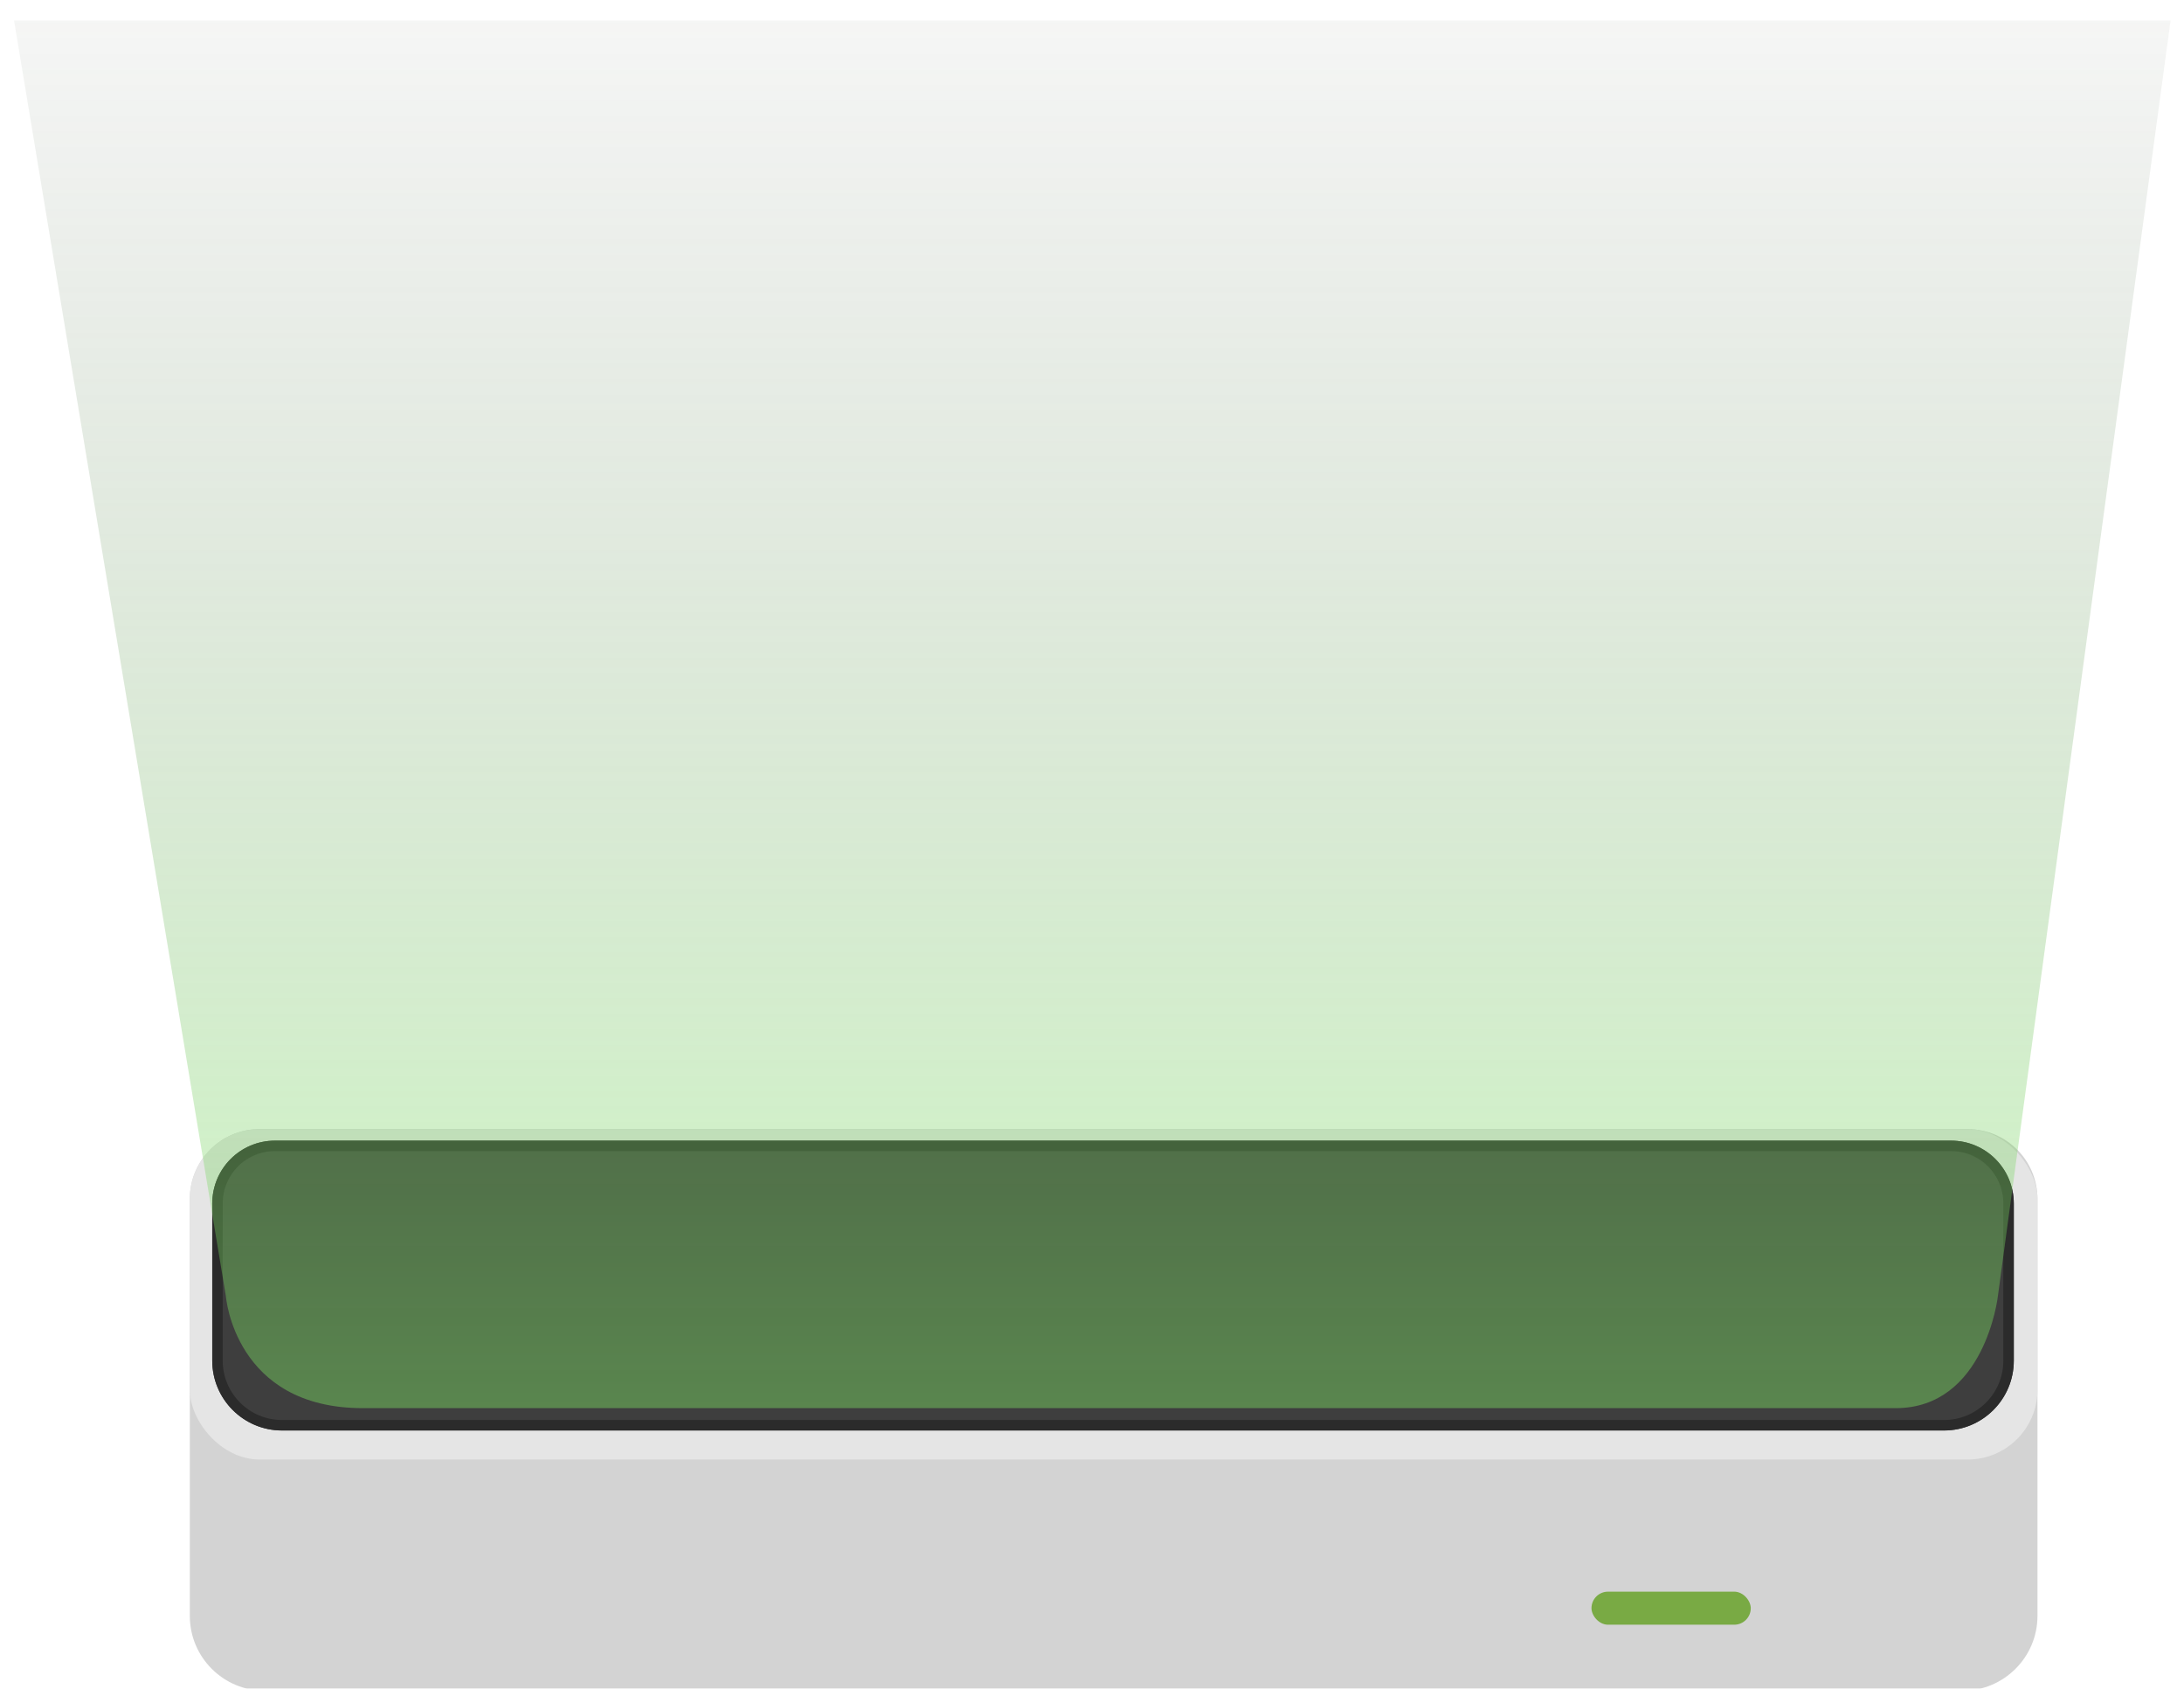 <?xml version="1.0" encoding="UTF-8" standalone="no"?>
<svg width="141px" height="109px" viewBox="0 0 141 109" version="1.1" xmlns="http://www.w3.org/2000/svg" xmlns:xlink="http://www.w3.org/1999/xlink">
    <!-- Generator: Sketch 43.2 (39069) - http://www.bohemiancoding.com/sketch -->
    <title>last page_leap motion</title>
    <desc>Created with Sketch.</desc>
    <defs>
        <filter x="-1.4%" y="-0.9%" width="102.8%" height="103.7%" filterUnits="objectBoundingBox" id="filter-1">
            <feOffset dx="0" dy="1" in="SourceAlpha" result="shadowOffsetOuter1"></feOffset>
            <feGaussianBlur stdDeviation="0.5" in="shadowOffsetOuter1" result="shadowBlurOuter1"></feGaussianBlur>
            <feColorMatrix values="0 0 0 0 0   0 0 0 0 0   0 0 0 0 0  0 0 0 0.5 0" type="matrix" in="shadowBlurOuter1" result="shadowMatrixOuter1"></feColorMatrix>
            <feMerge>
                <feMergeNode in="shadowMatrixOuter1"></feMergeNode>
                <feMergeNode in="SourceGraphic"></feMergeNode>
            </feMerge>
        </filter>
        <path d="M13.703,76.685 C13.703,74.443 15.507,72.625 17.758,72.625 L125.957,72.625 C128.197,72.625 130.012,74.436 130.012,76.685 L130.012,86.829 C130.012,89.318 127.993,91.335 125.506,91.335 L18.209,91.335 C15.721,91.335 13.703,89.315 13.703,86.829 L13.703,76.685 Z" id="path-2"></path>
        <linearGradient x1="50%" y1="-14.455%" x2="50%" y2="100%" id="linearGradient-3">
            <stop stop-color="#383838" stop-opacity="0" offset="0%"></stop>
            <stop stop-color="#83F167" stop-opacity="0.405" offset="100%"></stop>
        </linearGradient>
    </defs>
    <g id="YCH-WORKS" stroke="none" stroke-width="1" fill="none" fill-rule="evenodd">
        <g id="uArm-Studio_Getting-started" transform="translate(-2731, -3012)">
            <g id="9th" transform="translate(1735, 2644)">
                <g id="icon_leap-motion" filter="url(#filter-1)" transform="translate(996, 368)">
                    <g id="last-page_leap-motion">
                        <path d="M12.255,76.382 C12.255,73.897 14.275,71.882 16.749,71.882 L127.046,71.882 C129.528,71.882 131.54,73.896 131.54,76.382 L131.54,103.303 C131.54,105.972 129.368,108.136 126.698,108.136 L17.098,108.136 C14.423,108.136 12.255,105.977 12.255,103.303 L12.255,76.382 Z" id="Rectangle-17" fill="#D3D3D3"></path>
                        <rect id="Rectangle-18" fill="#79AA44" x="102.747" y="101.738" width="10.283" height="2.133" rx="1.066"></rect>
                        <rect id="Rectangle-17-Copy" fill="#E5E5E5" x="12.255" y="71.882" width="119.285" height="21.326" rx="4.5"></rect>
                        <g id="Rectangle-17-Copy">
                            <use fill="#3E3E3E" fill-rule="evenodd" xlink:href="#path-2"></use>
                            <path stroke="#2B2B2B" stroke-width="0.675" d="M14.041,76.685 C14.041,74.625 15.698,72.963 17.758,72.963 L125.957,72.963 C128.012,72.963 129.674,74.625 129.674,76.685 L129.674,86.829 C129.674,89.131 127.807,90.997 125.506,90.997 L18.209,90.997 C15.908,90.997 14.041,89.129 14.041,86.829 L14.041,76.685 Z"></path>
                        </g>
                        <path d="M14.586,82.688 L0.907,0.323 L140.133,0.323 L128.981,82.688 C128.981,82.688 128.147,89.892 122.391,89.892 C101.573,89.892 50.161,89.892 23.413,89.892 C15.146,89.892 14.586,82.688 14.586,82.688 Z" id="Path-58" fill="url(#linearGradient-3)"></path>
                    </g>
                </g>
            </g>
        </g>
    </g>
</svg>